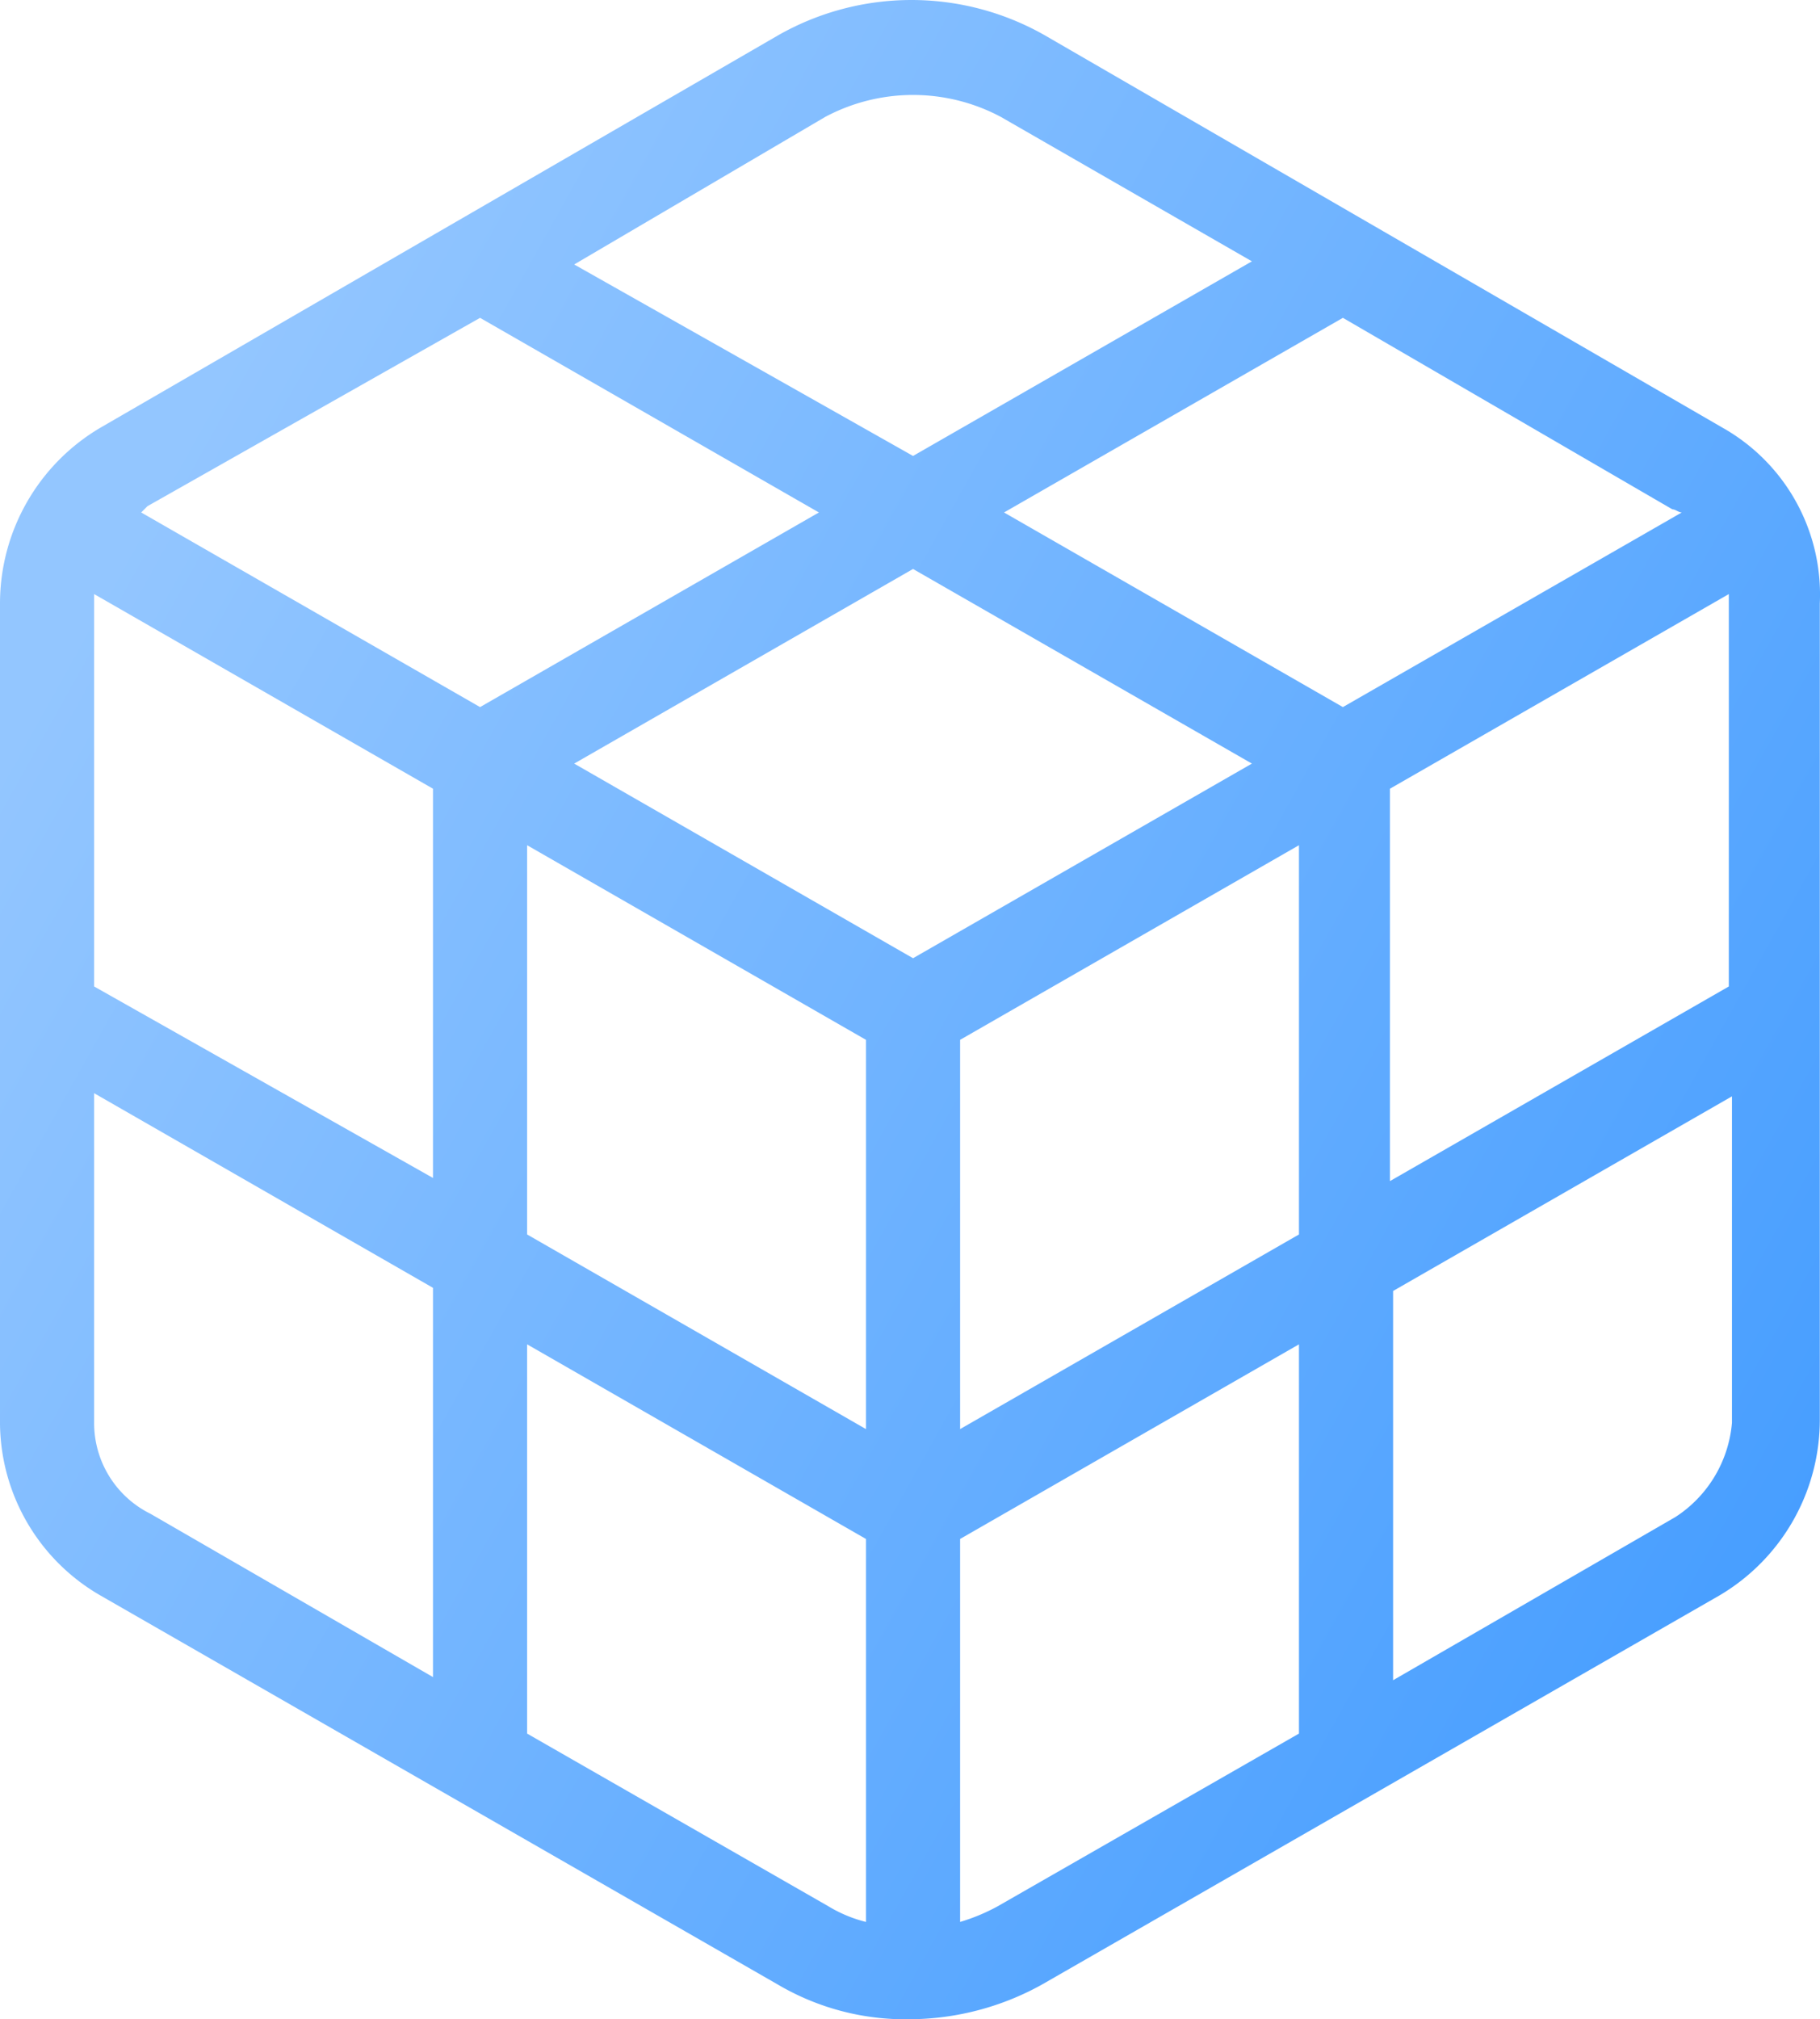 <svg height="64.325" viewBox="0 0 58.006 64.325" width="58.006" xmlns="http://www.w3.org/2000/svg" xmlns:xlink="http://www.w3.org/1999/xlink"><linearGradient id="a" gradientUnits="objectBoundingBox" x1=".887" x2=".115" y1=".849" y2=".153"><stop offset="0" stop-color="#278dff"/><stop offset="1" stop-color="#93c6ff"/></linearGradient><path d="m54.9 13.6-21.6-12.5a8.59 8.59 0 0 0 -8.5 0l-21.6 12.5a6.5 6.5 0 0 0 -3.2 5.6v26a6.384 6.384 0 0 0 3.2 5.6l21.6 12.4a8.009 8.009 0 0 0 4.2 1.1 8.769 8.769 0 0 0 4.2-1.1l21.6-12.4a6.5 6.5 0 0 0 3.2-5.6v-26a6.1 6.1 0 0 0 -3.1-5.6zm-51.9 5.6v-.3l10.8 6.2v12.4l-10.8-6.1zm13.8 7.7 10.8 6.2v12.4l-10.8-6.2zm12.3 3.6-10.8-6.2 10.8-6.2 10.8 6.2zm1.5 2.6 10.8-6.2v12.4l-10.8 6.2zm13.7-8 10.8-6.2v12.5l-10.8 6.2zm9.3-8.8-10.8 6.2-10.8-6.2 10.8-6.2 10.5 6.1c.1 0 .2.1.3.1zm-27.3-12.6a5.95 5.95 0 0 1 5.6 0l8 4.6-10.8 6.2-10.8-6.1zm-11 6.4 10.8 6.2-10.8 6.2-10.8-6.2.2-.2zm-12.3 35.2v-10.5l10.8 6.2v12.4l-9-5.2a3.223 3.223 0 0 1 -1.8-2.9zm13.8 9.9v-12.4l10.8 6.2v12.2a4.328 4.328 0 0 1 -1.2-.5zm15 5.5a6.117 6.117 0 0 1 -1.2.5v-12.2l10.8-6.2v12.4zm21.6-12.4-9 5.2v-12.4l10.8-6.2v10.4a3.978 3.978 0 0 1 -1.8 3z" fill="url(#a)" transform="translate(0 .025)"/></svg>